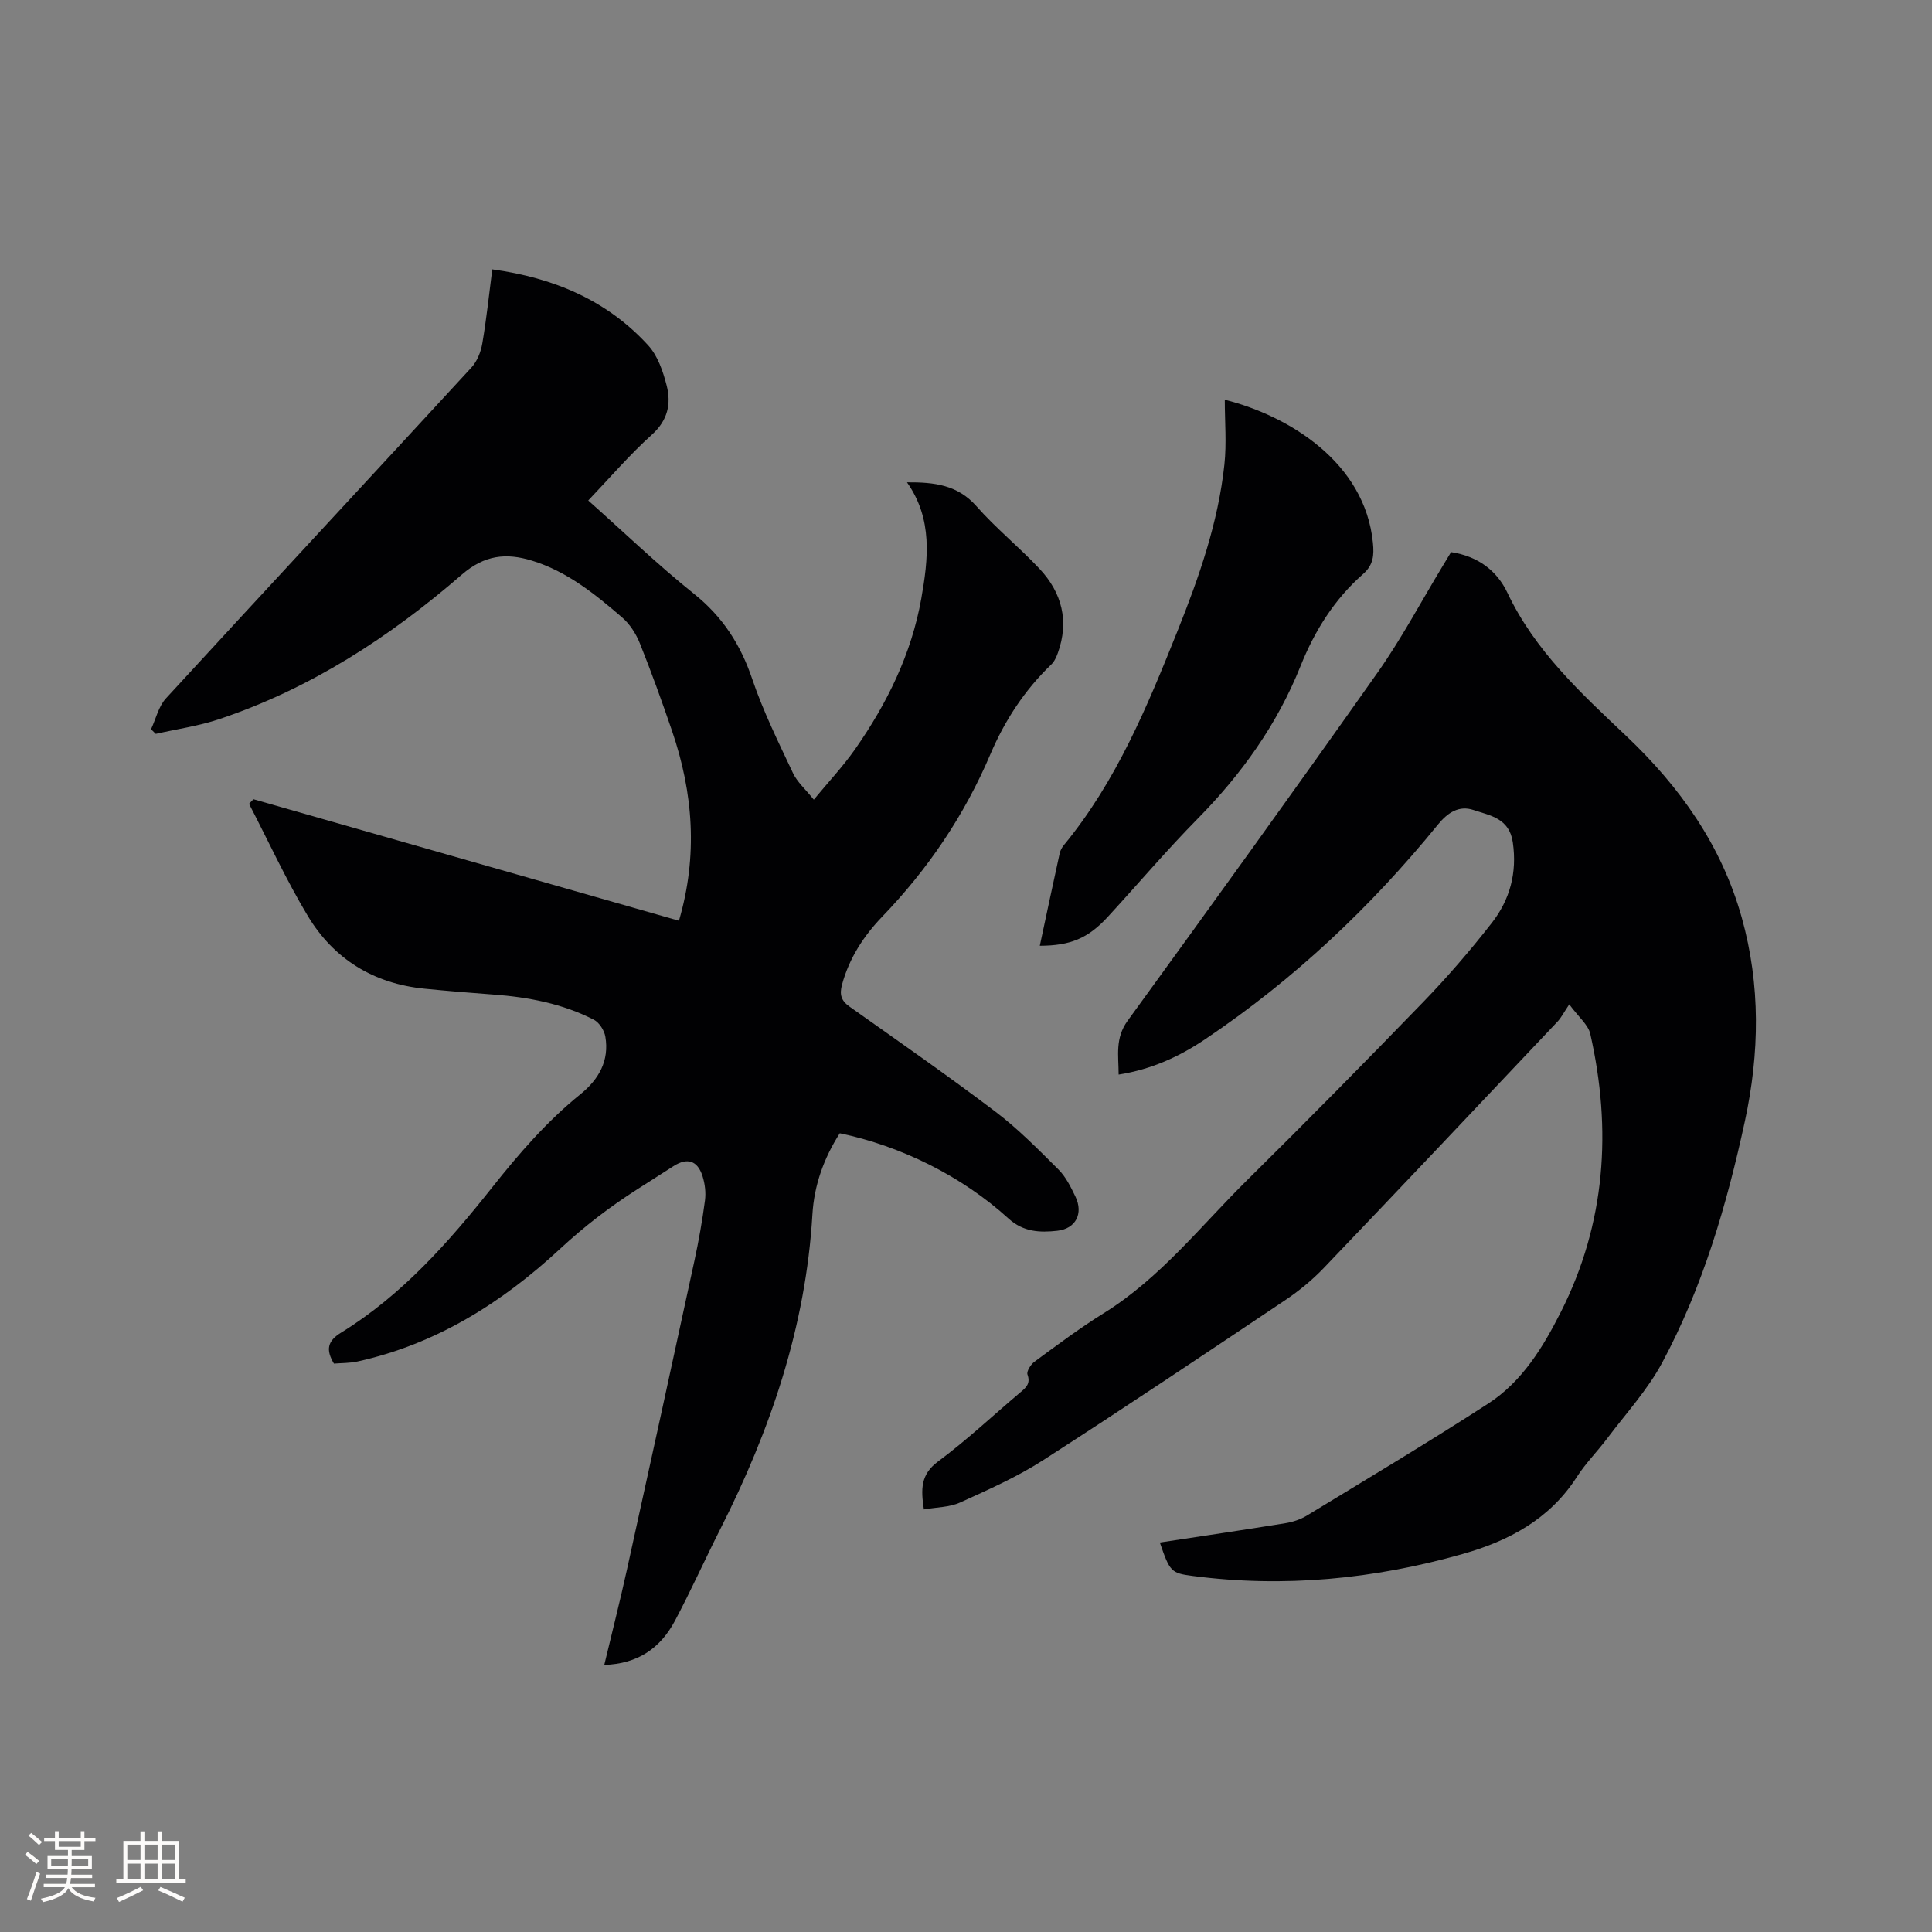 <svg enable-background="new 0 0 400 400" viewBox="0 0 400 400" xmlns="http://www.w3.org/2000/svg"><rect x="0" y="0" width="400" height="400" fill="#808080" stroke="none"/><g fill="#010103"><path d="m125.11 344.7c1.64-6.85 3.27-13.28 4.7-19.76 4.7-21.3 9.36-42.61 13.97-63.94.89-4.13 1.63-8.3 2.18-12.48.21-1.63-.01-3.43-.51-5.01-1.03-3.24-3.15-3.89-5.98-2.09-2.5 1.59-5 3.19-7.5 4.79-5.69 3.64-10.96 7.66-15.98 12.32-11.98 11.12-25.66 19.77-41.97 23.35-1.62.36-3.34.31-4.88.44-1.72-2.87-1.34-4.68 1.48-6.41 12.57-7.75 22.22-18.65 31.26-30.05 5.56-7.01 11.34-13.7 18.31-19.33 3.79-3.07 5.99-6.93 5.14-11.91-.22-1.29-1.26-2.92-2.38-3.5-6.5-3.33-13.56-4.68-20.8-5.21-4.75-.35-9.5-.74-14.24-1.21-10.52-1.04-18.78-6.1-24.17-15.04-4.5-7.48-8.15-15.47-12.18-23.24.3-.32.61-.63.91-.95 29.4 8.4 58.8 16.79 88.1 25.16 3.94-13.44 2.96-26.44-1.42-39.27-2.09-6.11-4.28-12.19-6.68-18.18-.79-1.97-2.08-3.98-3.67-5.35-5.62-4.84-11.41-9.54-18.68-11.76-5.32-1.63-9.79-1.19-14.52 2.91-14.9 12.91-31.31 23.58-50.18 29.9-4.25 1.43-8.77 2.06-13.17 3.06-.33-.32-.65-.64-.98-.96 1.01-2.15 1.55-4.72 3.09-6.39 21.02-22.88 42.19-45.62 63.23-68.48 1.18-1.28 1.96-3.22 2.26-4.97.86-4.98 1.38-10.03 2.07-15.37 12.74 1.75 23.76 6.39 32.31 15.77 1.95 2.14 3.03 5.33 3.78 8.22.99 3.83.27 7.26-3.07 10.26-4.62 4.16-8.69 8.92-13.15 13.6 7.42 6.6 14.38 13.31 21.89 19.32 5.95 4.76 9.66 10.53 12.07 17.67 2.26 6.67 5.42 13.06 8.43 19.45.87 1.86 2.57 3.32 4.31 5.5 3.01-3.65 6.04-6.87 8.55-10.45 6.62-9.46 11.67-19.73 13.7-31.17 1.44-8.15 2.42-16.46-2.96-24.08 5.68-.04 10.5.53 14.39 4.95 4.05 4.6 8.89 8.5 13.09 12.99 4.61 4.94 6.11 10.8 3.77 17.35-.31.87-.73 1.81-1.38 2.43-5.52 5.3-9.62 11.58-12.59 18.55-5.37 12.64-12.9 23.78-22.41 33.66-3.84 3.99-6.84 8.6-8.32 14.08-.55 2.03-.19 3.3 1.56 4.54 10.12 7.17 20.3 14.25 30.18 21.73 4.7 3.56 8.88 7.82 13.07 11.99 1.53 1.52 2.56 3.63 3.52 5.62 1.67 3.49.09 6.65-3.78 7.07-3.54.39-6.98.28-10.06-2.52-9.68-8.81-22.29-15.03-34.95-17.67-3.27 5.1-5.31 10.71-5.67 16.83-1.37 23.16-8.66 44.56-19.05 65.08-3.2 6.32-6.1 12.8-9.43 19.06-2.99 5.6-7.63 8.88-14.61 9.1z"/><path d="m300.43 114.31c5.61.86 9.51 3.87 11.67 8.43 5.7 12.02 15.21 20.76 24.6 29.64 11.12 10.53 19.73 22.66 23.91 37.59 3.92 13.99 3.69 28.1.65 42.17-3.75 17.33-8.72 34.33-17.14 50.02-3.02 5.62-7.48 10.48-11.35 15.63-2.04 2.71-4.48 5.15-6.3 7.99-5.62 8.76-14.08 13.25-23.66 15.96-18.34 5.2-37 7.03-55.98 4.53-4.37-.58-4.63-.89-6.7-6.91 8.7-1.32 17.36-2.6 26.01-4 1.52-.25 3.1-.77 4.41-1.56 12.57-7.66 25.23-15.21 37.58-23.21 7.02-4.55 11.36-11.69 15.04-18.98 9.27-18.36 10.57-37.72 6.08-57.56-.43-1.89-2.38-3.43-4.35-6.11-1.14 1.69-1.66 2.76-2.44 3.58-16.09 17.03-32.18 34.06-48.38 51-2.39 2.5-5.13 4.74-8 6.67-16.63 11.14-33.26 22.29-50.1 33.12-5.39 3.47-11.35 6.11-17.21 8.77-2.19 1-4.86.96-7.49 1.43-.64-4.21-.69-7.24 2.94-9.93 5.95-4.41 11.37-9.53 17.04-14.31 1.18-.99 2.14-1.81 1.47-3.69-.23-.65.68-2.09 1.44-2.65 4.7-3.44 9.37-6.96 14.32-10.03 11.73-7.28 20.13-18.1 29.75-27.6 12.29-12.14 24.43-24.44 36.44-36.86 5-5.17 9.72-10.65 14.15-16.32 3.77-4.81 5.3-10.39 4.38-16.72-.73-5.03-4.74-5.55-8.15-6.7-2.96-.99-5.3.5-7.35 3.02-13.93 17.12-29.86 32.12-48.21 44.45-5.29 3.56-11.05 6.23-17.9 7.31 0-3.94-.78-7.5 1.86-11.14 17.38-23.92 34.68-47.9 51.73-72.06 4.99-7.07 9.07-14.79 13.57-22.21.54-.89 1.08-1.78 1.67-2.76z"/><path d="m215.28 195.81c1.4-6.56 2.74-12.86 4.12-19.15.13-.59.46-1.19.84-1.66 10.88-13.2 17.31-28.76 23.57-44.41 4.45-11.12 8.41-22.43 9.69-34.42.47-4.39.08-8.86.08-13.41 13.34 3.36 29.03 13 30.67 29.63.25 2.55.12 4.56-2.04 6.46-5.92 5.19-10.03 11.76-12.93 19.01-4.84 12.11-12.21 22.4-21.32 31.65-6.46 6.56-12.43 13.61-18.67 20.39-4.05 4.37-7.66 5.89-14.01 5.91z"/></g><path d="m5.17 384 .55-.58c.85.61 1.65 1.24 2.4 1.87l-.59.64c-.83-.73-1.62-1.38-2.36-1.93m1.22 9.53-.82-.34c.71-1.76 1.37-3.64 1.98-5.63.24.13.5.25.76.36-.6 1.67-1.24 3.54-1.92 5.61m-.5-13.5.57-.54c.56.44 1.31 1.06 2.26 1.87l-.64.64c-.68-.66-1.41-1.32-2.19-1.97m3.25.46h2.24v-1.36h.77v1.36h4.57v-1.36h.76v1.36h2.28v.69h-2.28v1.84h-2.64v1.26h4.18v2.64h-4.21c0 .45-.02.86-.05 1.21h4.32v.69h-4.38c-.04.34-.1.75-.19 1.22h5.15v.69h-4.82c.87 1.19 2.51 1.92 4.93 2.19-.17.31-.3.57-.37.76-2.77-.49-4.52-1.41-5.26-2.76-.56 1.26-2.3 2.23-5.24 2.9-.12-.24-.26-.48-.43-.72 2.73-.55 4.38-1.34 4.96-2.38h-4.38v-.69h4.65c.1-.38.17-.79.21-1.22h-4.32v-.69h4.4c.03-.34.05-.75.05-1.21h-4.2v-2.64h4.23v-1.26h-2.69v-1.84h-2.24zm1.46 4.46v1.29h3.45c.01-.4.02-.57.01-.53v-.32-.45h-3.46zm1.55-2.59h4.57v-1.19h-4.57zm6.11 2.59h-3.42v.77c-.01.19-.01.37-.02.53h3.44z" fill="#fcfbfa"/><path d="m32.63 379.16h.82v1.98h3.54v7.89h1.46v.78h-14.37v-.78h1.46v-7.89h3.54v-1.98h.82v1.98h2.73zm-3.49 11.48.5.73c-1.61.82-3.28 1.63-5 2.41-.13-.27-.28-.55-.44-.82 1.75-.72 3.4-1.49 4.94-2.32m-2.78-5.55h2.73v-3.18h-2.73zm0 3.95h2.73v-3.2h-2.73zm3.54-3.95h2.73v-3.18h-2.73zm0 3.95h2.73v-3.2h-2.73zm7.89 4.68c-1.84-.92-3.51-1.7-5.02-2.32l.45-.73c1.89.8 3.57 1.55 5.04 2.23zm-1.62-11.81h-2.73v3.18h2.73zm-2.73 7.13h2.73v-3.2h-2.73z" fill="#fcfbfa"/></svg>